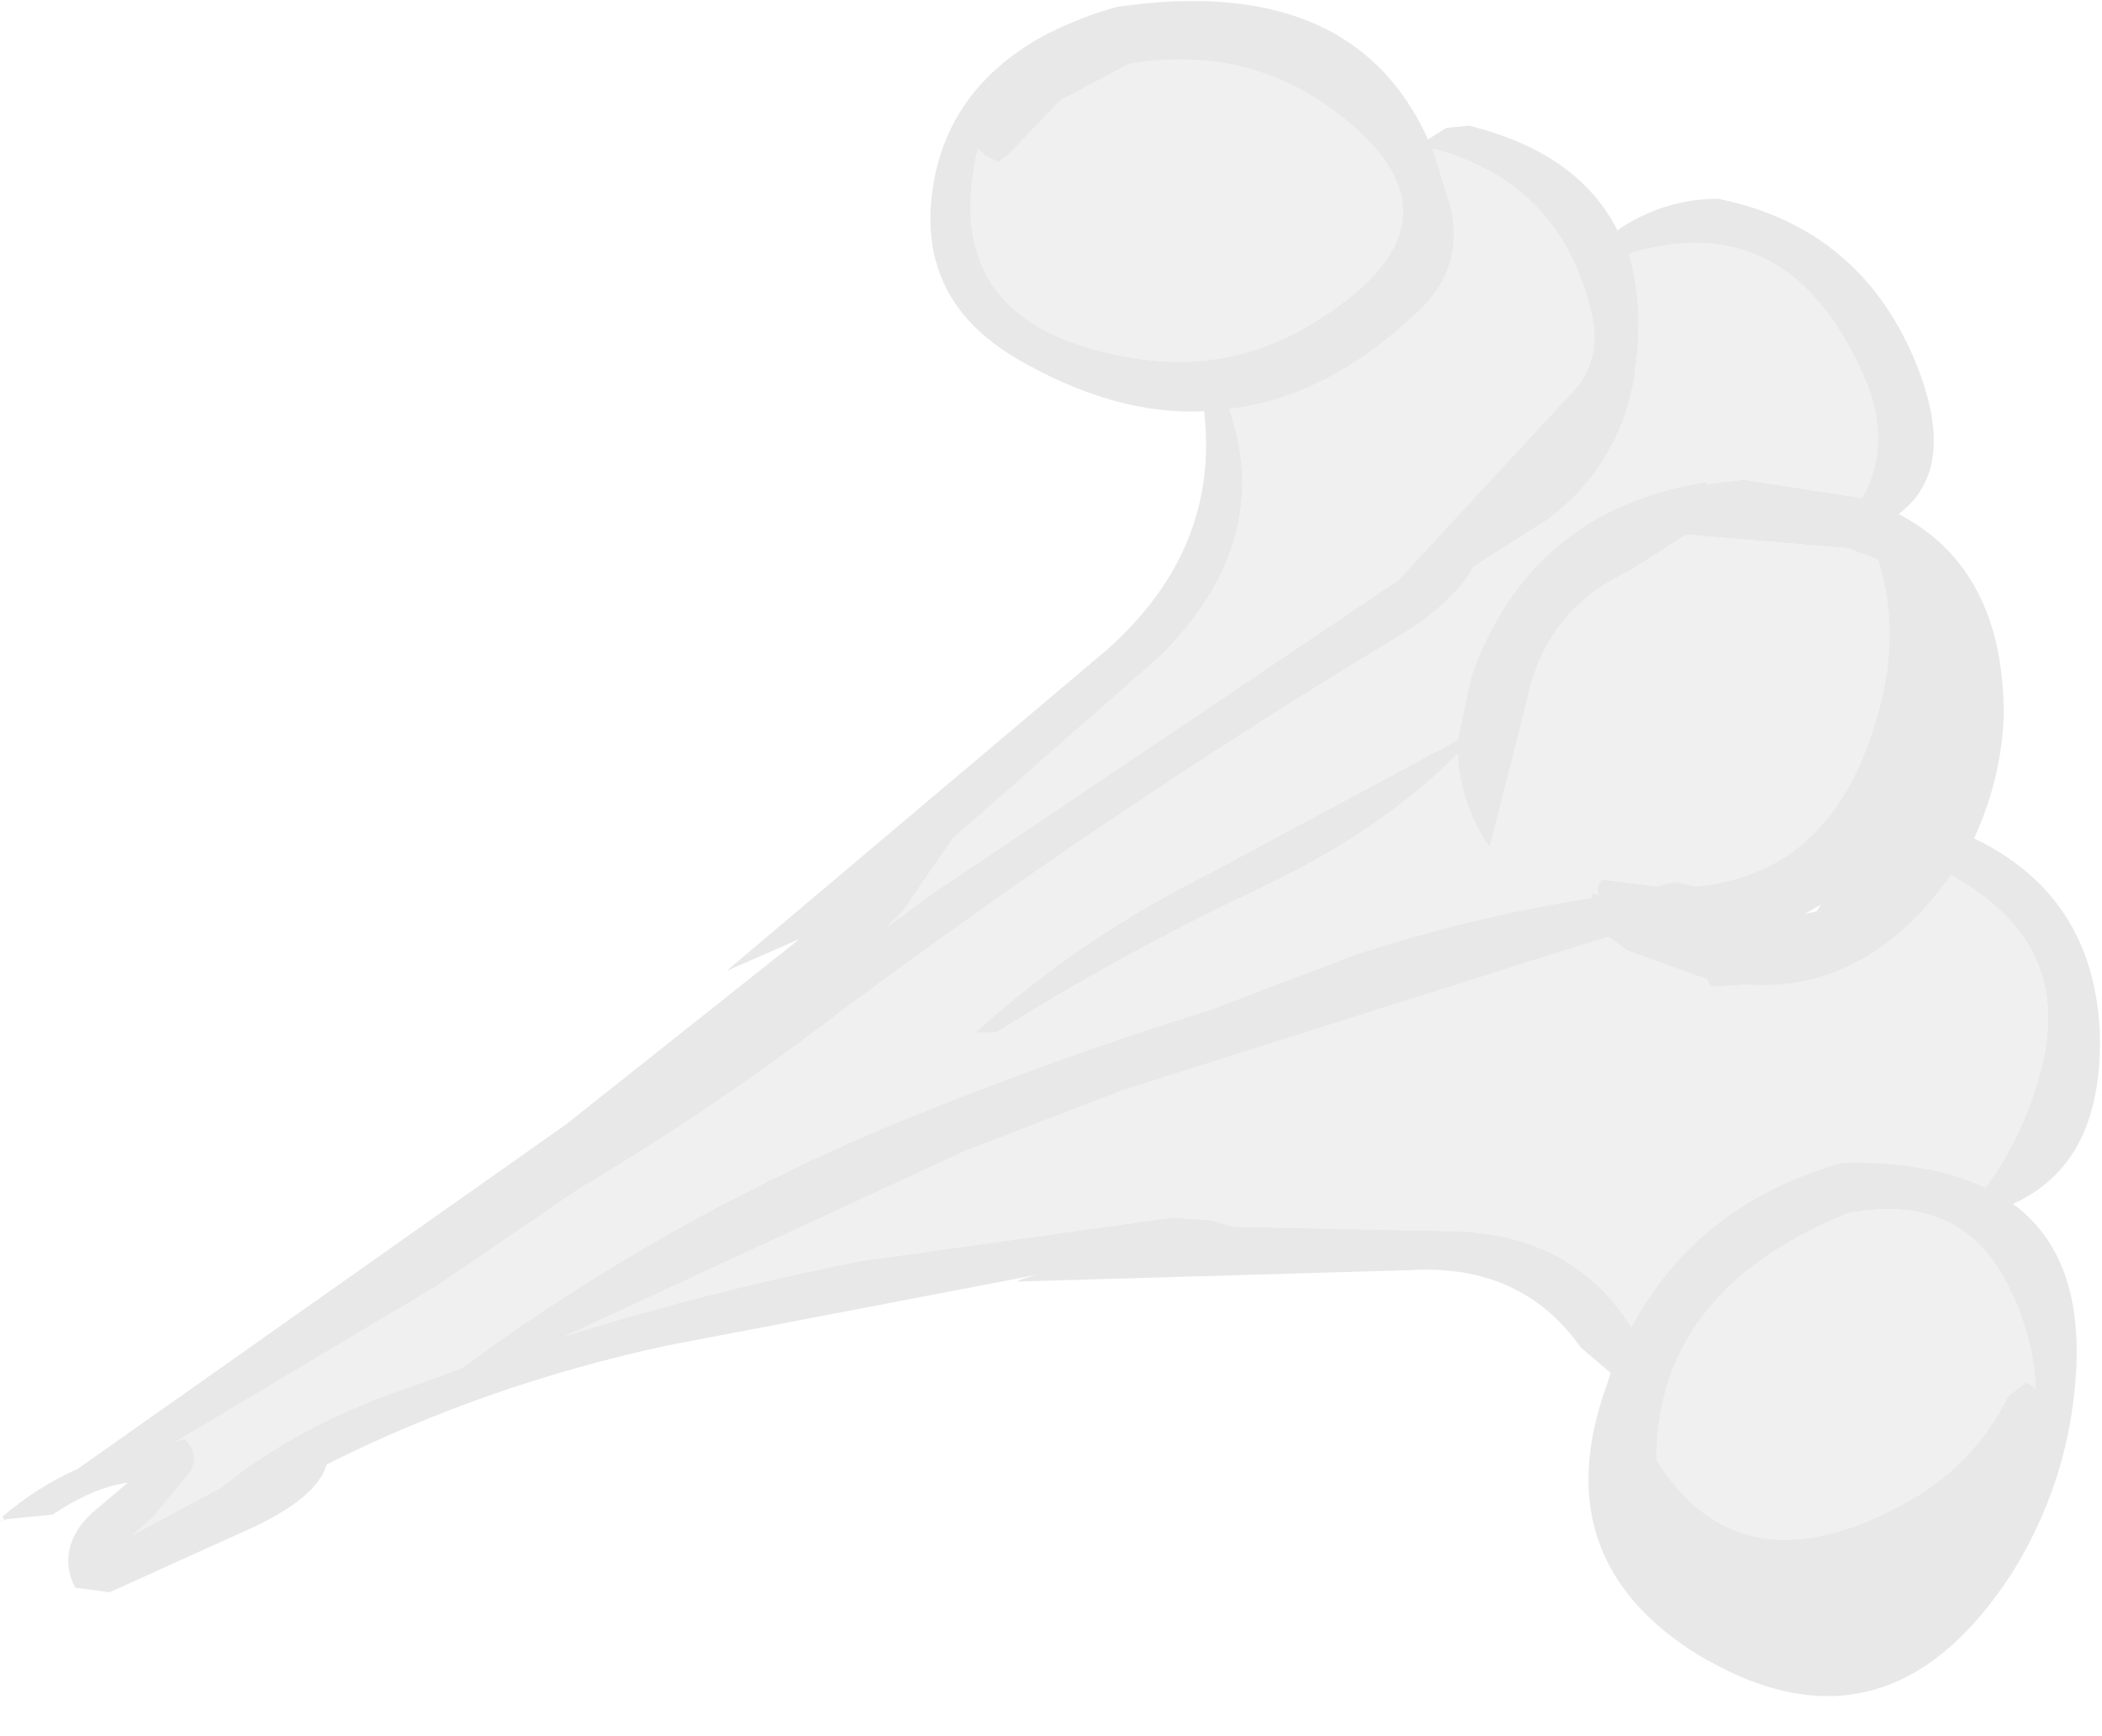 <?xml version="1.0" encoding="utf-8"?>
<svg version="1.1" id="Layer_1"
xmlns="http://www.w3.org/2000/svg"
xmlns:xlink="http://www.w3.org/1999/xlink"
width="46px" height="38px"
xml:space="preserve">
<g id="322" transform="matrix(1, 0, 0, 1, -2.8, 16.25)">
<path style="fill:#E2E2E2;fill-opacity:0.8" d="M34.45,-13.45L34.95 -13.5Q37.35 -12.9 38.2 -11.2L38.25 -11.25Q39.25 -11.9 40.4 -11.9Q43.35 -11.3 44.6 -8.6Q45.75 -6.05 44.35 -5Q46.65 -3.8 46.65 -0.6Q46.6 0.8 46 2.1Q48.6 3.35 48.75 6.3Q48.85 9.2 46.85 10.1Q48.7 11.45 48.1 14.9Q47.8 16.6 46.85 18.15Q44.05 22.5 39.85 19.9Q36.75 17.9 37.85 14.4L38.05 13.8L37.4 13.25Q36.1 11.4 33.65 11.55L25.05 11.8L25.15 11.75L25.5 11.65L17.4 13.2Q13.45 14.05 9.95 15.8Q9.75 16.5 8.4 17.15L5.2 18.6L4.45 18.5Q4.2 18.05 4.35 17.55Q4.5 17.1 4.95 16.75L5.6 16.2Q4.85 16.3 3.95 16.9L2.95 17L2.8 17.05L2.9 17L2.85 16.95Q3.6 16.3 4.5 15.9L15.2 8.35L20.3 4.3L18.7 5L27.05 -2.05Q29.5 -4.25 29.15 -7.25Q27.2 -7.15 25.05 -8.4Q22.75 -9.75 23.25 -12.35Q23.65 -14.4 25.7 -15.5Q26.5 -15.9 27.25 -16.1Q32.4 -16.85 34.05 -13.2L34.45 -13.45M26,-14.05L24.85 -12.85L24.65 -12.7L24.45 -12.8L24.35 -12.85L24.25 -12.95L24.2 -13Q23.3 -9.2 27.4 -8.45Q29.7 -8 31.65 -9.25Q35.3 -11.55 31.75 -14Q29.9 -15.25 27.5 -14.85L26 -14.05M28.2,-1.9L23.65 2.1L22.55 3.7L22.2 4.05L23.15 3.35L33.4 -3.55L37.1 -7.55Q37.85 -8.25 37.65 -9.3Q37 -12.25 34.15 -13L34.55 -11.7Q34.85 -10.35 33.8 -9.4Q31.85 -7.55 29.7 -7.3Q30.7 -4.4 28.2 -1.9M38.55,-7.9Q38.2 -6.05 36.7 -4.9L35.05 -3.85Q34.6 -3.05 33.45 -2.35Q27.15 1.45 21.25 5.85Q18.45 8 15.5 9.75L12.35 11.9L6.65 15.3L6.85 15.25Q7.25 15.7 6.85 16.1L6.15 16.95L5.7 17.35L7.65 16.3Q9.15 15.1 11.1 14.35L12.9 13.7Q17.1 10.6 22 8.5Q25.6 7 29.3 5.85L32.45 4.65Q35.05 3.8 37.65 3.4L37.65 3.3L37.8 3.35Q37.7 3.2 37.85 3L39.05 3.15L39.45 3.05L39.9 3.15L39.95 3.15Q42.95 2.85 43.9 -0.65Q44.4 -2.4 43.9 -4L43.25 -4.25L39.7 -4.55L38.45 -3.75Q36.6 -2.9 36.2 -0.85L35.4 2.3Q34.75 1.35 34.7 0.25Q32.95 2 30.25 3.25Q27.3 4.65 24.6 6.35L24.15 6.35Q26.4 4.3 29.3 2.85L34.7 -0.05L35 -1.45Q36.3 -5.1 40.15 -5.7L40.15 -5.65L40.95 -5.75L43.55 -5.35Q44.25 -6.6 43.55 -8.1Q41.9 -11.75 38.45 -10.7Q38.8 -9.5 38.55 -7.9M41,5.3L40.25 5.35L40.15 5.2L40.2 5.2L38.4 4.55L38 4.25L37.2 4.5L27.4 7.6L23.9 8.95L15.15 13Q18.35 12 21.65 11.35L28.45 10.4L29.25 10.45L29.8 10.6L34.7 10.7Q37.25 10.8 38.5 12.8Q39.95 10.1 43.1 9.2Q45 9.15 46.25 9.75Q47.2 8.45 47.55 6.8Q48 4.35 45.65 3L45.5 2.9Q43.65 5.5 41 5.3M42.55,3.7L42.65 3.55L42.3 3.75L42.55 3.7M43.25,10.3Q39.05 12 39.05 15.7Q40.85 18.6 44.4 16.7Q46 15.85 46.75 14.3L47.15 14L47.35 14.15Q47.3 12.9 46.65 11.7Q45.6 9.85 43.25 10.3" />
<path style="fill:#E2E2E2;fill-opacity:0.498" d="M27.5,-14.85Q29.9 -15.25 31.75 -14Q35.3 -11.55 31.65 -9.25Q29.7 -8 27.4 -8.45Q23.3 -9.2 24.2 -13L24.25 -12.95L24.35 -12.85L24.45 -12.8L24.65 -12.7L24.85 -12.85L26 -14.05L27.5 -14.85M29.7,-7.3Q31.85 -7.55 33.8 -9.4Q34.85 -10.35 34.55 -11.7L34.15 -13Q37 -12.25 37.65 -9.3Q37.85 -8.25 37.1 -7.55L33.4 -3.55L23.15 3.35L22.2 4.05L22.55 3.7L23.65 2.1L28.2 -1.9Q30.7 -4.4 29.7 -7.3M38.45,-10.7Q41.9 -11.75 43.55 -8.1Q44.25 -6.6 43.55 -5.35L40.95 -5.75L40.15 -5.65L40.15 -5.7Q36.3 -5.1 35 -1.45L34.7 -0.05L29.3 2.85Q26.4 4.3 24.15 6.35L24.6 6.35Q27.3 4.65 30.25 3.25Q32.95 2 34.7 0.25Q34.75 1.35 35.4 2.3L36.2 -0.85Q36.6 -2.9 38.45 -3.75L39.7 -4.55L43.25 -4.25L43.9 -4Q44.4 -2.4 43.9 -0.65Q42.95 2.85 39.95 3.15L39.9 3.15L39.45 3.05L39.05 3.15L37.85 3Q37.7 3.2 37.8 3.35L37.65 3.3L37.65 3.4Q35.05 3.8 32.45 4.65L29.3 5.85Q25.6 7 22 8.5Q17.1 10.6 12.9 13.7L11.1 14.35Q9.15 15.1 7.65 16.3L5.7 17.35L6.15 16.95L6.85 16.1Q7.25 15.7 6.85 15.25L6.65 15.3L12.35 11.9L15.5 9.75Q18.45 8 21.25 5.85Q27.15 1.45 33.45 -2.35Q34.6 -3.05 35.05 -3.85L36.7 -4.9Q38.2 -6.05 38.55 -7.9Q38.8 -9.5 38.45 -10.7M45.5,2.9L45.65 3Q48 4.35 47.55 6.8Q47.2 8.45 46.25 9.75Q45 9.15 43.1 9.2Q39.95 10.1 38.5 12.8Q37.25 10.8 34.7 10.7L29.8 10.6L29.25 10.45L28.45 10.4L21.65 11.35Q18.35 12 15.15 13L23.9 8.95L27.4 7.6L37.2 4.5L38 4.25L38.4 4.55L40.2 5.2L40.15 5.2L40.25 5.35L41 5.3Q43.65 5.5 45.5 2.9M46.65,11.7Q47.3 12.9 47.35 14.15L47.15 14L46.75 14.3Q46 15.85 44.4 16.7Q40.85 18.6 39.05 15.7Q39.05 12 43.25 10.3Q45.6 9.85 46.65 11.7" />
</g>
</svg>

